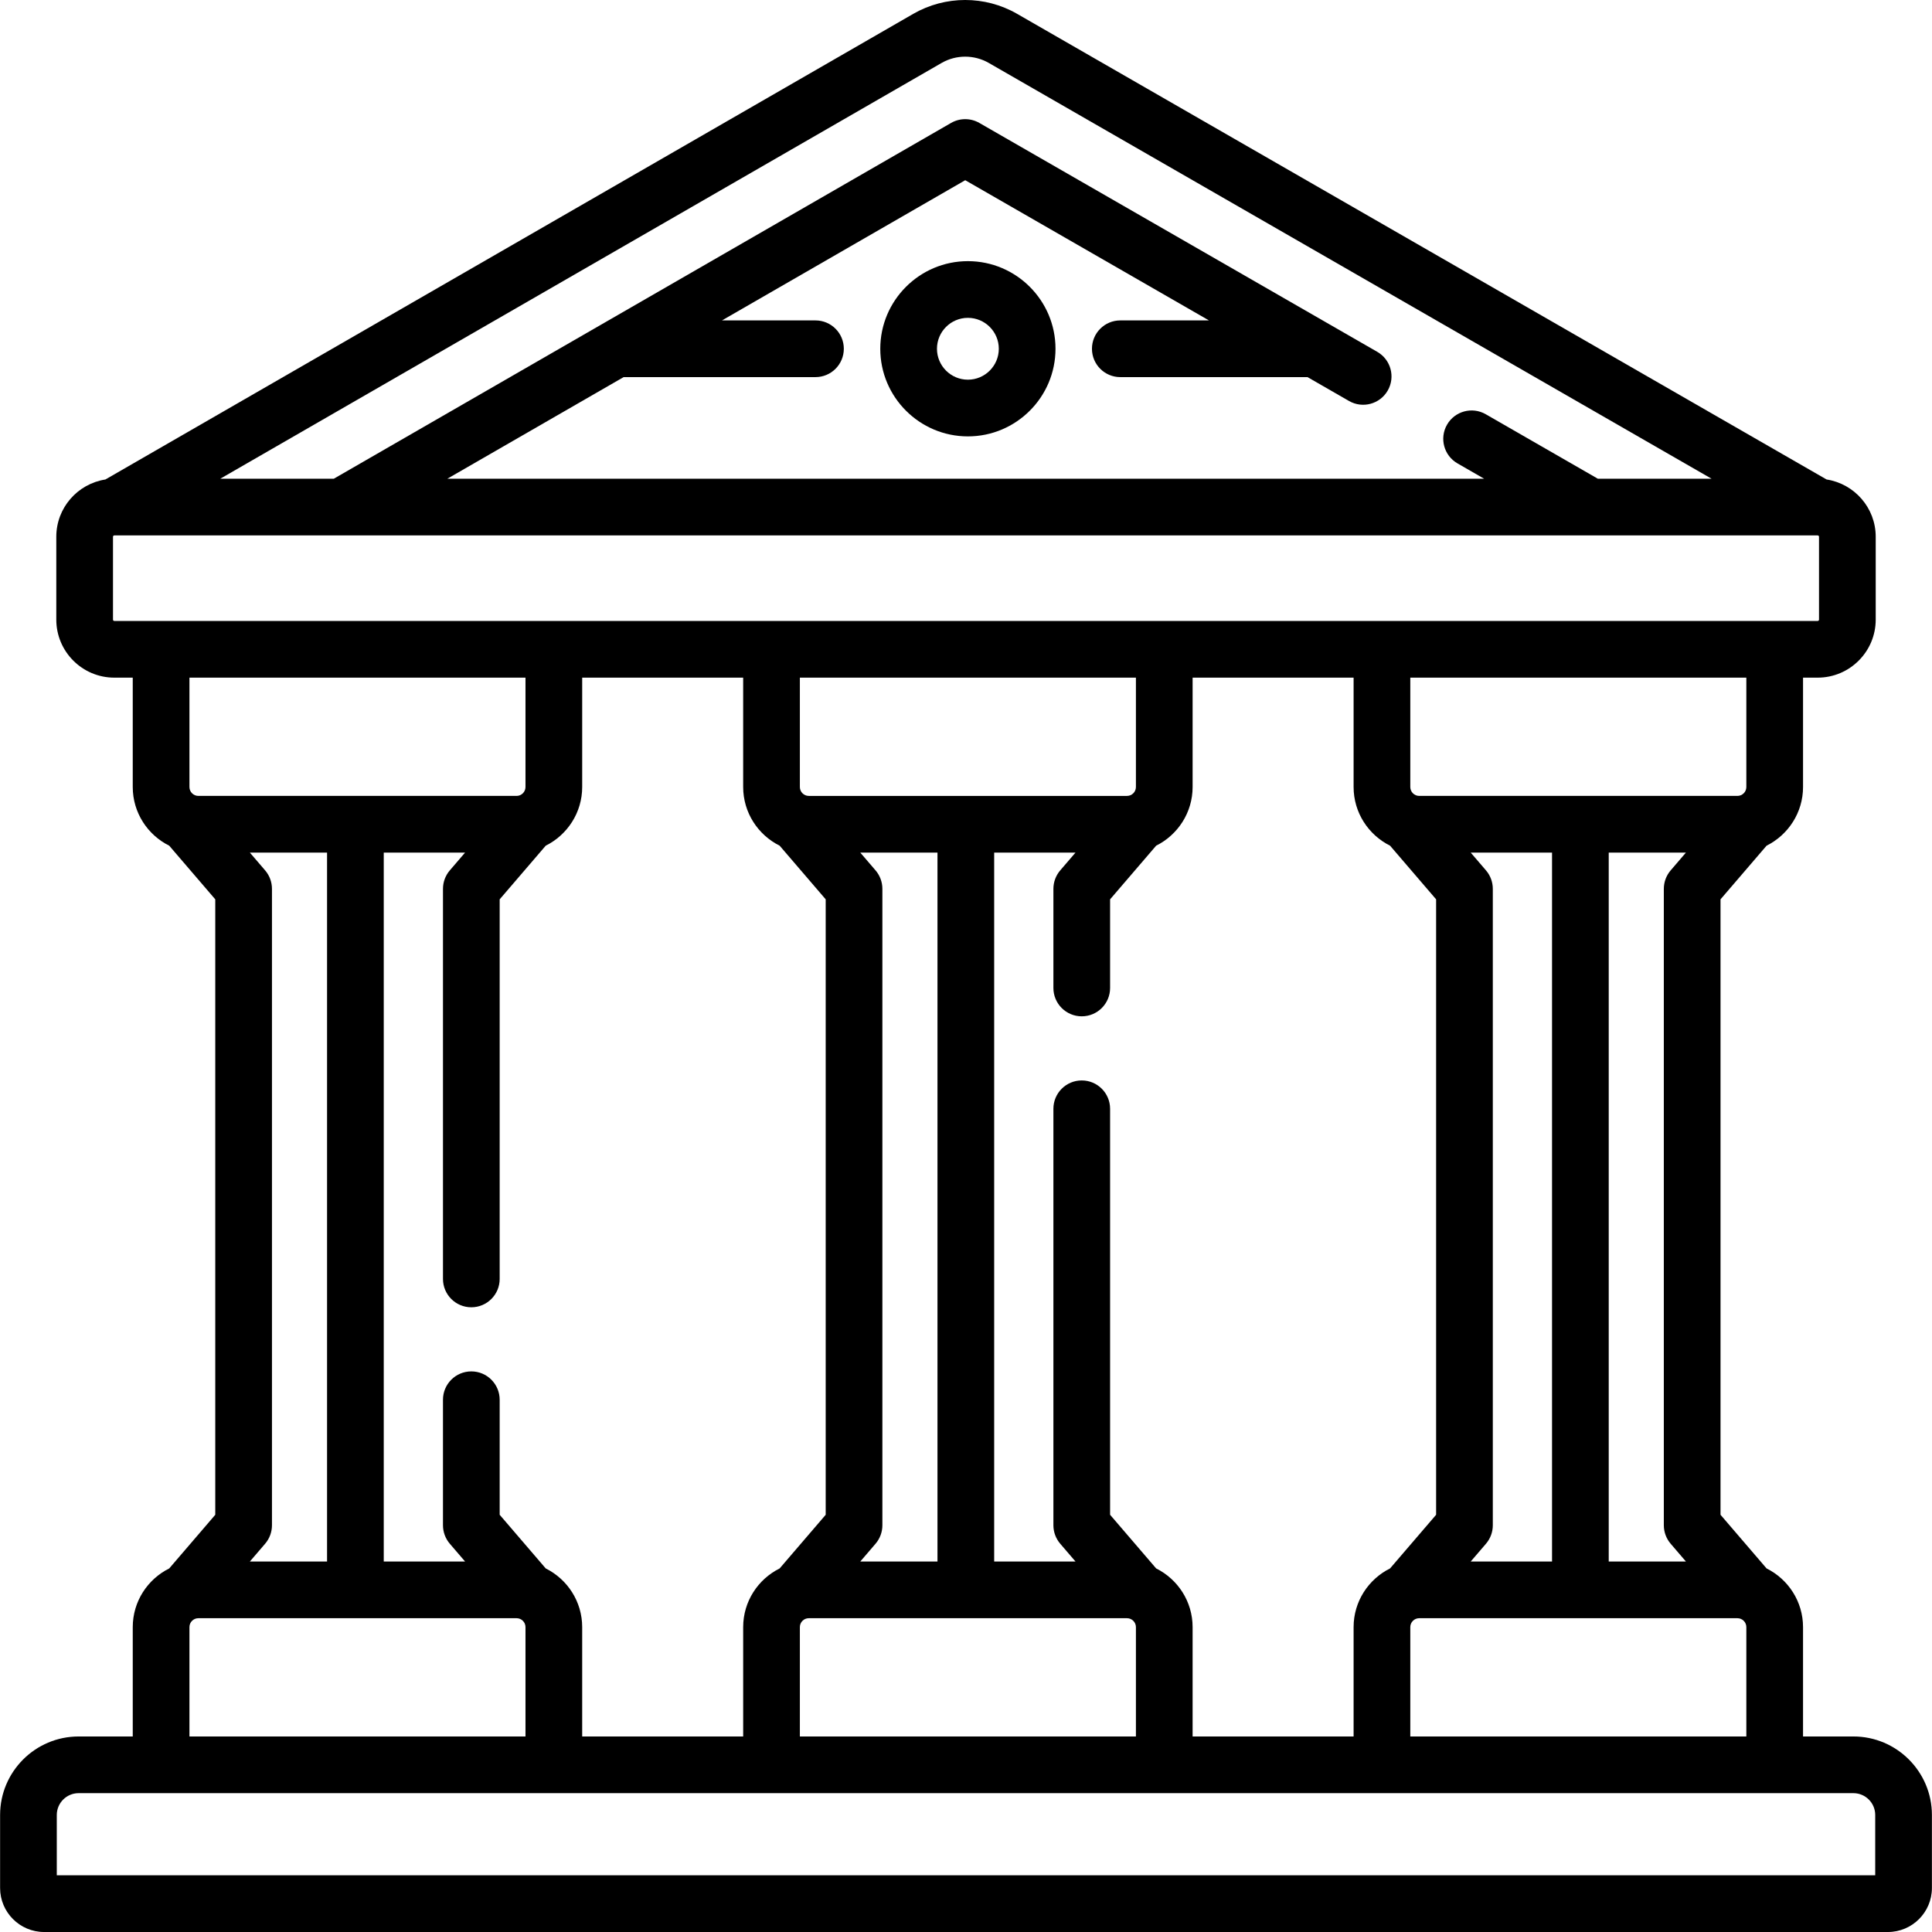 <svg id="Capa_1" enable-background="new 0 0 511.146 511.146" height="512" viewBox="0 0 511.146 511.146" width="512" xmlns="http://www.w3.org/2000/svg"><g><path d="m490.351 459.414h-13.325v-28.929c0-6.801-3.94-12.684-9.649-15.53l-12.182-14.194v-162.825l12.182-14.193c5.709-2.846 9.65-8.73 9.65-15.531v-28.929h3.878c8.463 0 15.348-6.885 15.348-15.348v-21.931c0-7.662-5.65-14.012-12.998-15.148l-214.182-123.206c-8.467-4.871-18.985-4.865-27.446.012l-213.739 123.195c-7.347 1.138-12.994 7.487-12.994 15.148v21.931c0 8.463 6.885 15.348 15.348 15.348h4.878v28.929c0 6.801 3.941 12.685 9.65 15.531l12.182 14.193v162.826l-12.182 14.194c-5.709 2.846-9.649 8.729-9.649 15.53v28.929h-14.326c-11.454 0-20.771 9.318-20.771 20.771v19.319c0 6.419 5.222 11.641 11.64 11.641h487.818c6.418 0 11.64-5.222 11.64-11.641v-19.319c0-11.454-9.318-20.773-20.771-20.773zm-174.824 0v-28.929c0-6.801-3.94-12.684-9.649-15.53l-12.182-14.194v-107.41c0-4.143-3.358-7.5-7.5-7.5s-7.5 3.357-7.5 7.5v110.188c0 1.792.642 3.525 1.809 4.885l4.036 4.702h-21.513v-187.553h21.512l-4.035 4.701c-1.167 1.359-1.809 3.093-1.809 4.885v26.229c0 4.143 3.358 7.5 7.5 7.5s7.5-3.357 7.5-7.5v-23.452l12.183-14.193c5.709-2.846 9.649-8.73 9.649-15.531v-28.929h42.591v28.929c0 6.801 3.94 12.684 9.649 15.531l12.182 14.193v162.826l-12.183 14.194c-5.708 2.846-9.648 8.729-9.648 15.53v28.929h-42.592zm-161.499 0v-28.929c0-6.8-3.94-12.683-9.648-15.53l-12.183-14.194v-30.433c0-4.143-3.358-7.5-7.5-7.5s-7.5 3.357-7.5 7.5v33.21c0 1.792.642 3.524 1.809 4.885l4.036 4.702h-21.512v-187.552h21.512l-4.035 4.701c-1.167 1.359-1.809 3.093-1.809 4.885v103.208c0 4.143 3.358 7.5 7.5 7.5s7.5-3.357 7.5-7.5v-100.431l12.182-14.193c5.709-2.846 9.649-8.73 9.649-15.531v-28.929h42.591v28.929c0 6.801 3.94 12.684 9.649 15.531l12.183 14.193v162.826l-12.182 14.194c-5.709 2.846-9.649 8.729-9.649 15.53v28.929h-42.593zm-87.921-46.288 4.036-4.702c1.167-1.36 1.809-3.093 1.809-4.885v-168.381c0-1.792-.642-3.525-1.809-4.885l-4.035-4.701h20.422v187.554zm234.42-204.914c0 1.302-1.059 2.36-2.36 2.36h-84.188c-1.301 0-2.36-1.059-2.36-2.36v-28.929h88.908zm-72.922 204.914 4.036-4.702c1.167-1.359 1.809-3.093 1.809-4.885v-168.381c0-1.792-.642-3.525-1.809-4.885l-4.035-4.701h20.422v187.554zm-15.986 17.36c0-1.301 1.059-2.359 2.36-2.359h84.188c1.301 0 2.36 1.059 2.36 2.359v28.929h-88.908zm234.42-204.913-4.035 4.701c-1.167 1.359-1.809 3.093-1.809 4.885v168.381c0 1.792.642 3.524 1.809 4.885l4.036 4.702h-20.422v-187.554zm-35.422 187.553h-21.512l4.036-4.702c1.167-1.36 1.809-3.093 1.809-4.885v-168.381c0-1.792-.642-3.525-1.809-4.885l-4.035-4.701h21.512v187.554zm-37.499 17.36c0-1.301 1.059-2.359 2.36-2.359h84.188c1.301 0 2.36 1.059 2.36 2.359v28.929h-88.908zm88.908-222.274c0 1.302-1.059 2.36-2.36 2.36h-84.188c-1.301 0-2.36-1.059-2.36-2.36v-28.929h88.908zm-212.909-191.555c3.846-2.219 8.627-2.219 12.476-.006l191.232 110.006h-30.084l-29.661-17.062c-3.591-2.064-8.175-.829-10.241 2.761-2.065 3.591-.829 8.176 2.761 10.241l7.059 4.061h-274.311l46.643-26.885h50.758c4.142 0 7.5-3.357 7.5-7.5s-3.358-7.5-7.5-7.5h-24.734l64.353-37.093 64.481 37.093h-23.452c-4.142 0-7.5 3.357-7.5 7.5s3.358 7.5 7.5 7.5h49.451c.024 0 .047-.003.071-.004l10.988 6.321c3.591 2.064 8.176.829 10.241-2.762 2.065-3.59.829-8.175-2.761-10.24l-105.283-60.563c-2.318-1.333-5.17-1.332-7.485.003l-163.309 94.129h-30.038zm-219.223 147.279v-21.931c0-.191.156-.348.348-.348h450.641c.005 0 .01.001.015.001h.009c.191.001.346.156.346.347v21.931c0 .191-.156.348-.348.348h-450.664c-.192-.001-.347-.157-.347-.348zm109.134 15.347v28.929c0 1.302-1.059 2.36-2.36 2.36h-84.188c-1.301 0-2.36-1.059-2.36-2.36v-28.929zm-88.908 251.203c0-1.301 1.059-2.359 2.36-2.359h84.188c1.301 0 2.36 1.059 2.36 2.359v28.929h-88.908zm446.002 65.66h-481.098v-15.96c0-3.183 2.589-5.771 5.771-5.771h469.556c3.183 0 5.771 2.589 5.771 5.771z"/><path d="m256.073 69.092c-12.782 0-23.18 10.398-23.18 23.181s10.398 23.181 23.18 23.181 23.18-10.398 23.18-23.181-10.398-23.181-23.18-23.181zm0 31.361c-4.511 0-8.18-3.67-8.18-8.181s3.669-8.181 8.18-8.181 8.18 3.67 8.18 8.181-3.669 8.181-8.18 8.181z"/></g></svg>